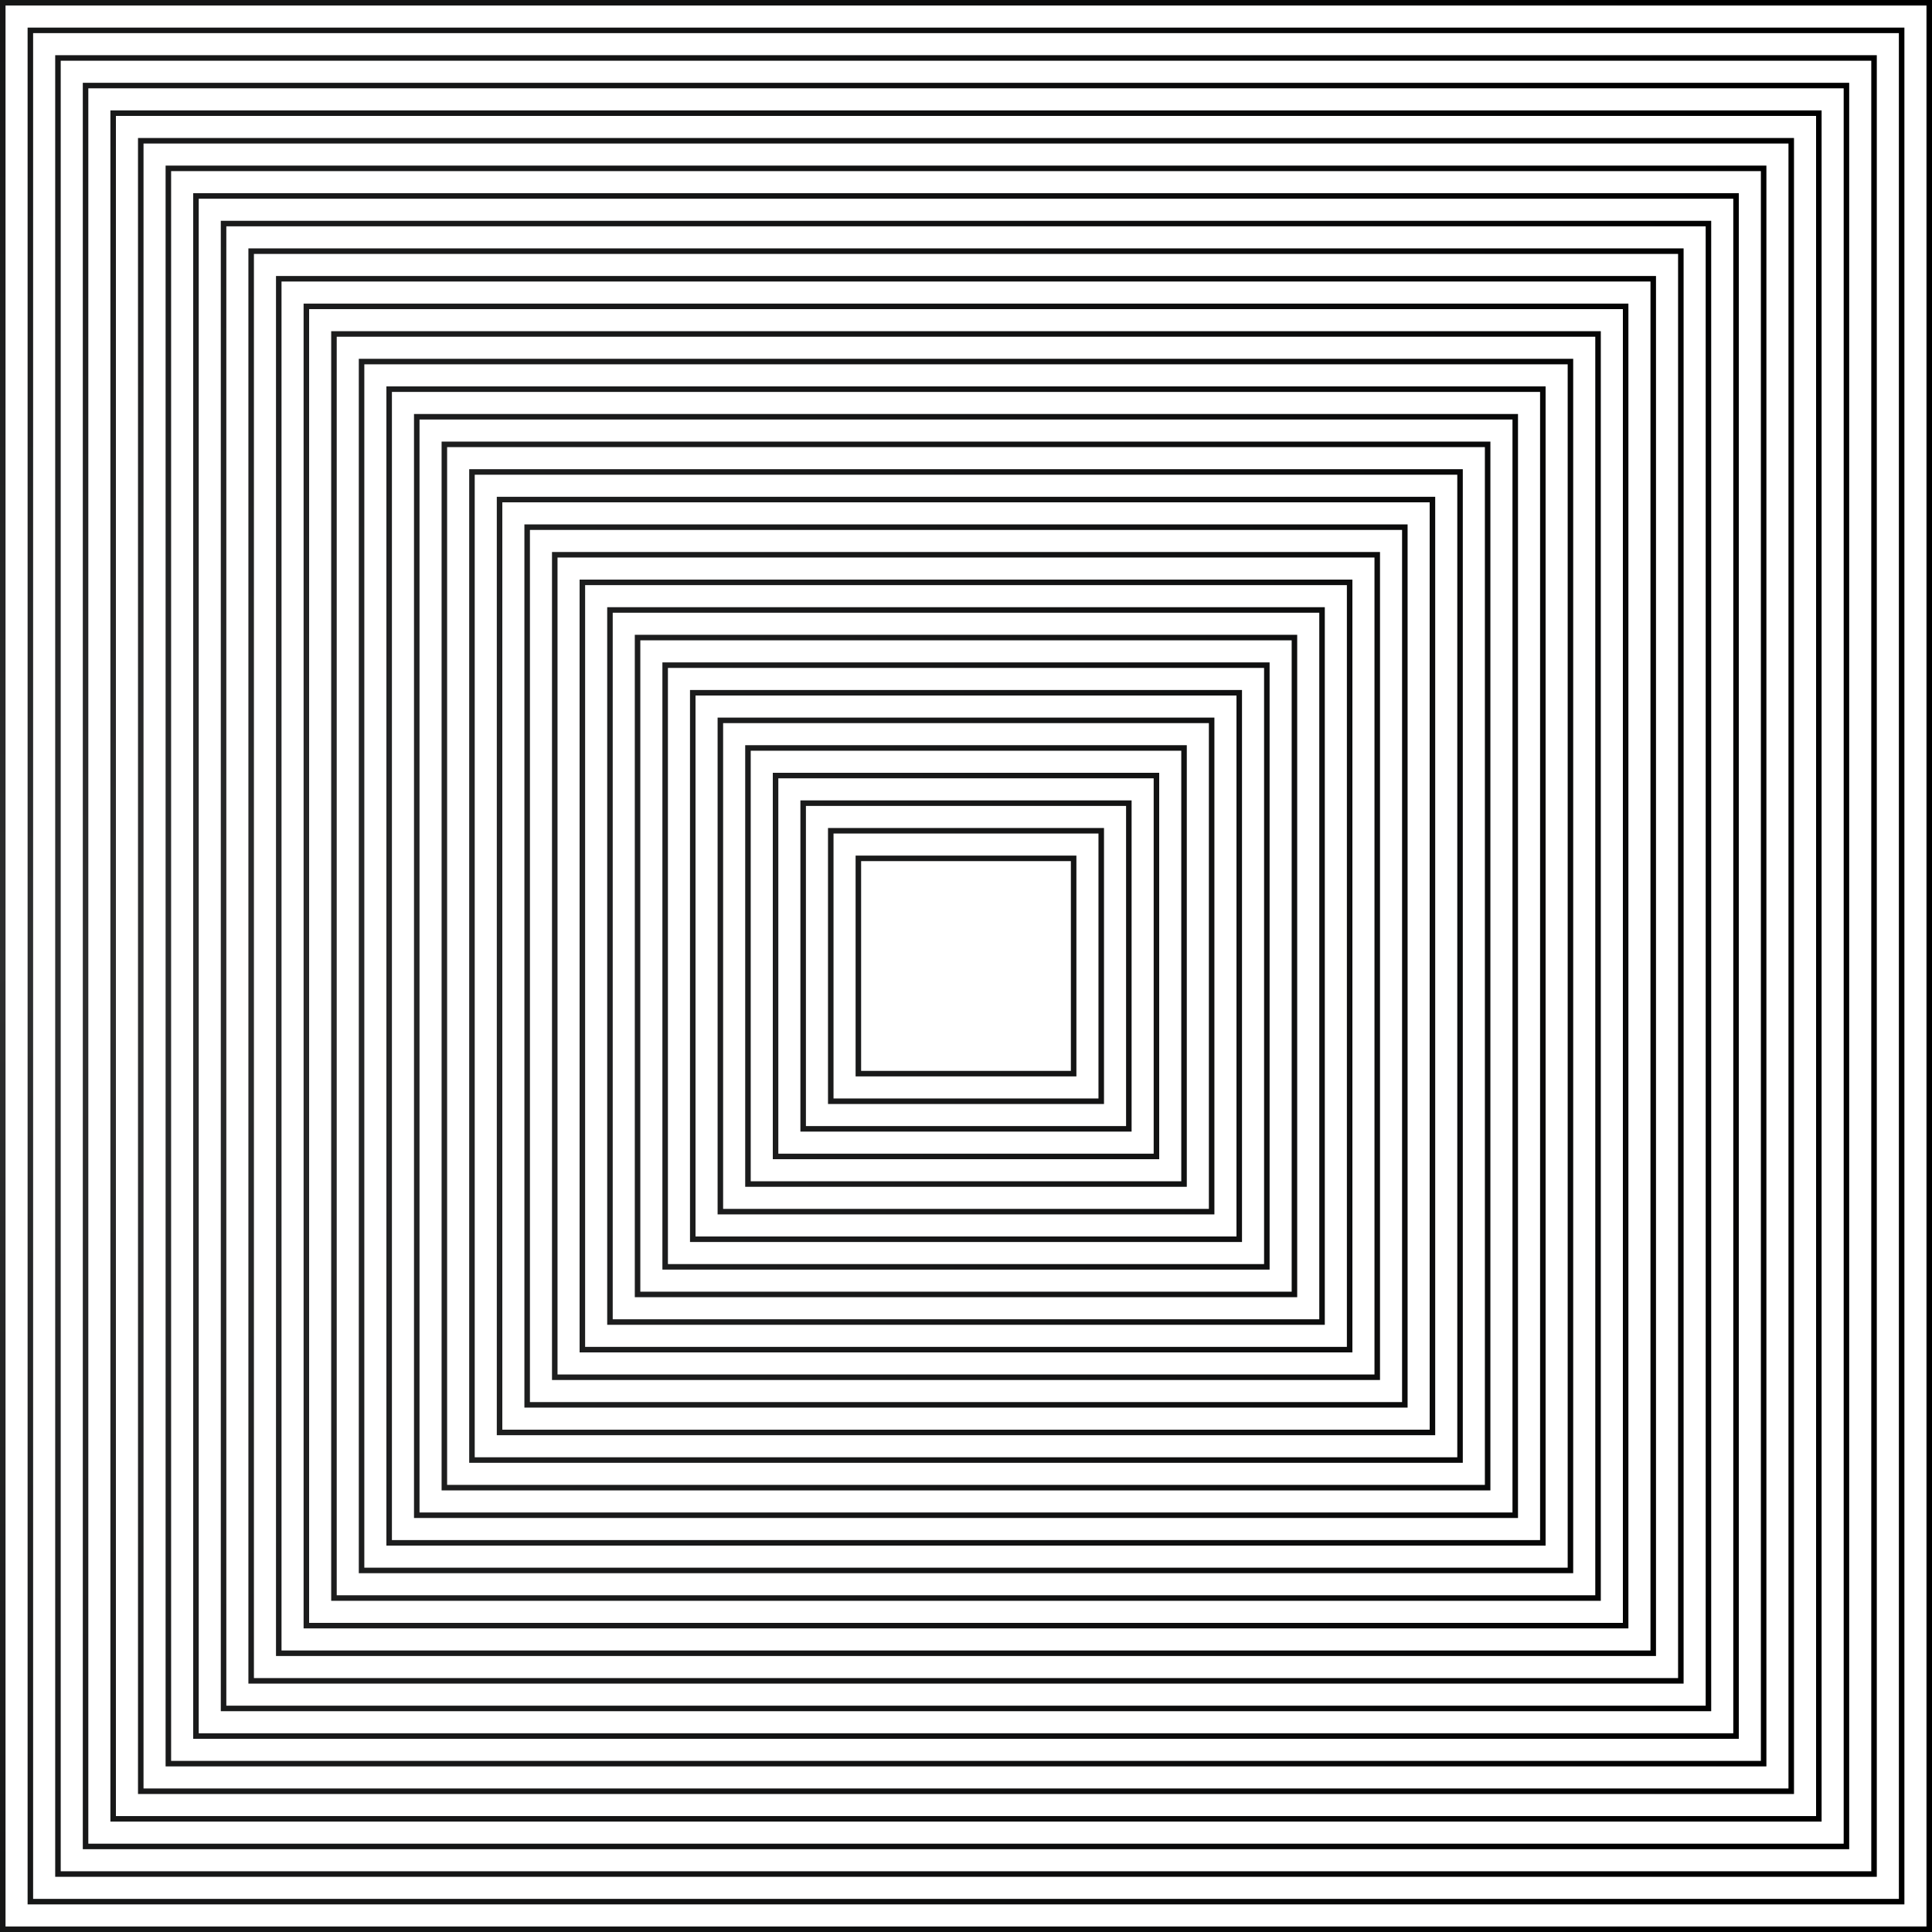 <svg width="700" height="700" viewBox="0 0 700 700" fill="none" xmlns="http://www.w3.org/2000/svg">
<path fill-rule="evenodd" clip-rule="evenodd" d="M310 310H390V390H310V310ZM312 312H388V388H312V312Z" fill="url(#paint0_radial_447_1012)"/>
<path fill-rule="evenodd" clip-rule="evenodd" d="M300 300H400V400H300V300ZM302 302H398V398H302V302Z" fill="url(#paint1_radial_447_1012)"/>
<path fill-rule="evenodd" clip-rule="evenodd" d="M290 290V410H410V290H290ZM408 292H292V408H408V292Z" fill="url(#paint2_radial_447_1012)"/>
<path fill-rule="evenodd" clip-rule="evenodd" d="M280 280H420V420H280V280ZM282 282H418V418H282V282Z" fill="url(#paint3_radial_447_1012)"/>
<path fill-rule="evenodd" clip-rule="evenodd" d="M270 270V430H430V270H270ZM428 272H272V428H428V272Z" fill="url(#paint4_radial_447_1012)"/>
<path fill-rule="evenodd" clip-rule="evenodd" d="M260 260H440V440H260V260ZM262 262H438V438H262V262Z" fill="url(#paint5_radial_447_1012)"/>
<path fill-rule="evenodd" clip-rule="evenodd" d="M250 250V450H450V250H250ZM448 252H252V448H448V252Z" fill="url(#paint6_radial_447_1012)"/>
<path fill-rule="evenodd" clip-rule="evenodd" d="M240 240H460V460H240V240ZM242 242H458V458H242V242Z" fill="url(#paint7_radial_447_1012)"/>
<path fill-rule="evenodd" clip-rule="evenodd" d="M230 230V470H470V230H230ZM468 232H232V468H468V232Z" fill="url(#paint8_radial_447_1012)"/>
<path fill-rule="evenodd" clip-rule="evenodd" d="M220 220H480V480H220V220ZM222 222H478V478H222V222Z" fill="url(#paint9_radial_447_1012)"/>
<path fill-rule="evenodd" clip-rule="evenodd" d="M210 210V490H490V210H210ZM488 212H212V488H488V212Z" fill="url(#paint10_radial_447_1012)"/>
<path fill-rule="evenodd" clip-rule="evenodd" d="M200 200H500V500H200V200ZM202 202H498V498H202V202Z" fill="url(#paint11_radial_447_1012)"/>
<path fill-rule="evenodd" clip-rule="evenodd" d="M190 190V510H510V190H190ZM508 192H192V508H508V192Z" fill="url(#paint12_radial_447_1012)"/>
<path fill-rule="evenodd" clip-rule="evenodd" d="M180 180H520V520H180V180ZM182 182H518V518H182V182Z" fill="url(#paint13_radial_447_1012)"/>
<path fill-rule="evenodd" clip-rule="evenodd" d="M170 170V530H530V170H170ZM528 172H172V528H528V172Z" fill="url(#paint14_radial_447_1012)"/>
<path fill-rule="evenodd" clip-rule="evenodd" d="M160 160H540V540H160V160ZM162 162H538V538H162V162Z" fill="url(#paint15_radial_447_1012)"/>
<path fill-rule="evenodd" clip-rule="evenodd" d="M150 150V550H550V150H150ZM548 152H152V548H548V152Z" fill="url(#paint16_radial_447_1012)"/>
<path fill-rule="evenodd" clip-rule="evenodd" d="M140 140H560V560H140V140ZM142 142H558V558H142V142Z" fill="url(#paint17_radial_447_1012)"/>
<path fill-rule="evenodd" clip-rule="evenodd" d="M130 130V570H570V130H130ZM568 132H132V568H568V132Z" fill="url(#paint18_radial_447_1012)"/>
<path fill-rule="evenodd" clip-rule="evenodd" d="M120 120H580V580H120V120ZM122 122H578V578H122V122Z" fill="url(#paint19_radial_447_1012)"/>
<path fill-rule="evenodd" clip-rule="evenodd" d="M110 110V590H590V110H110ZM588 112H112V588H588V112Z" fill="url(#paint20_radial_447_1012)"/>
<path fill-rule="evenodd" clip-rule="evenodd" d="M100 100H600V600H100V100ZM102 102H598V598H102V102Z" fill="url(#paint21_radial_447_1012)"/>
<path fill-rule="evenodd" clip-rule="evenodd" d="M90 90V610H610V90H90ZM608 92H92V608H608V92Z" fill="url(#paint22_radial_447_1012)"/>
<path fill-rule="evenodd" clip-rule="evenodd" d="M80 80H620V620H80V80ZM82 82H618V618H82V82Z" fill="url(#paint23_radial_447_1012)"/>
<path fill-rule="evenodd" clip-rule="evenodd" d="M70 70V630H630V70H70ZM628 72H72V628H628V72Z" fill="url(#paint24_radial_447_1012)"/>
<path fill-rule="evenodd" clip-rule="evenodd" d="M60 60H640V640H60V60ZM62 62H638V638H62V62Z" fill="url(#paint25_radial_447_1012)"/>
<path fill-rule="evenodd" clip-rule="evenodd" d="M50 50V650H650V50H50ZM648 52H52V648H648V52Z" fill="url(#paint26_radial_447_1012)"/>
<path fill-rule="evenodd" clip-rule="evenodd" d="M40 40H660V660H40V40ZM42 42H658V658H42V42Z" fill="url(#paint27_radial_447_1012)"/>
<path fill-rule="evenodd" clip-rule="evenodd" d="M30 30V670H670V30H30ZM668 32H32V668H668V32Z" fill="url(#paint28_radial_447_1012)"/>
<path fill-rule="evenodd" clip-rule="evenodd" d="M20 20H680V680H20V20ZM22 22H678V678H22V22Z" fill="url(#paint29_radial_447_1012)"/>
<path fill-rule="evenodd" clip-rule="evenodd" d="M10 10V690H690V10H10ZM688 12H12V688H688V12Z" fill="url(#paint30_radial_447_1012)"/>
<path fill-rule="evenodd" clip-rule="evenodd" d="M0 0L700 0V700H0L0 0ZM2 2H698V698H2V2Z" fill="url(#paint31_radial_447_1012)"/>
<defs>
<radialGradient id="paint0_radial_447_1012" cx="0" cy="0" r="1" gradientUnits="userSpaceOnUse" gradientTransform="translate(1.20103e-05 350) scale(700 662)">
<stop stop-color="#2E2F30"/>
<stop offset="1"/>
</radialGradient>
<radialGradient id="paint1_radial_447_1012" cx="0" cy="0" r="1" gradientUnits="userSpaceOnUse" gradientTransform="translate(1.20103e-05 350) scale(700 662)">
<stop stop-color="#2E2F30"/>
<stop offset="1"/>
</radialGradient>
<radialGradient id="paint2_radial_447_1012" cx="0" cy="0" r="1" gradientUnits="userSpaceOnUse" gradientTransform="translate(1.20103e-05 350) scale(700 662)">
<stop stop-color="#2E2F30"/>
<stop offset="1"/>
</radialGradient>
<radialGradient id="paint3_radial_447_1012" cx="0" cy="0" r="1" gradientUnits="userSpaceOnUse" gradientTransform="translate(1.20103e-05 350) scale(700 662)">
<stop stop-color="#2E2F30"/>
<stop offset="1"/>
</radialGradient>
<radialGradient id="paint4_radial_447_1012" cx="0" cy="0" r="1" gradientUnits="userSpaceOnUse" gradientTransform="translate(1.20103e-05 350) scale(700 662)">
<stop stop-color="#2E2F30"/>
<stop offset="1"/>
</radialGradient>
<radialGradient id="paint5_radial_447_1012" cx="0" cy="0" r="1" gradientUnits="userSpaceOnUse" gradientTransform="translate(1.20103e-05 350) scale(700 662)">
<stop stop-color="#2E2F30"/>
<stop offset="1"/>
</radialGradient>
<radialGradient id="paint6_radial_447_1012" cx="0" cy="0" r="1" gradientUnits="userSpaceOnUse" gradientTransform="translate(1.20103e-05 350) scale(700 662)">
<stop stop-color="#2E2F30"/>
<stop offset="1"/>
</radialGradient>
<radialGradient id="paint7_radial_447_1012" cx="0" cy="0" r="1" gradientUnits="userSpaceOnUse" gradientTransform="translate(1.20103e-05 350) scale(700 662)">
<stop stop-color="#2E2F30"/>
<stop offset="1"/>
</radialGradient>
<radialGradient id="paint8_radial_447_1012" cx="0" cy="0" r="1" gradientUnits="userSpaceOnUse" gradientTransform="translate(1.20103e-05 350) scale(700 662)">
<stop stop-color="#2E2F30"/>
<stop offset="1"/>
</radialGradient>
<radialGradient id="paint9_radial_447_1012" cx="0" cy="0" r="1" gradientUnits="userSpaceOnUse" gradientTransform="translate(1.20103e-05 350) scale(700 662)">
<stop stop-color="#2E2F30"/>
<stop offset="1"/>
</radialGradient>
<radialGradient id="paint10_radial_447_1012" cx="0" cy="0" r="1" gradientUnits="userSpaceOnUse" gradientTransform="translate(1.20103e-05 350) scale(700 662)">
<stop stop-color="#2E2F30"/>
<stop offset="1"/>
</radialGradient>
<radialGradient id="paint11_radial_447_1012" cx="0" cy="0" r="1" gradientUnits="userSpaceOnUse" gradientTransform="translate(1.20103e-05 350) scale(700 662)">
<stop stop-color="#2E2F30"/>
<stop offset="1"/>
</radialGradient>
<radialGradient id="paint12_radial_447_1012" cx="0" cy="0" r="1" gradientUnits="userSpaceOnUse" gradientTransform="translate(1.20103e-05 350) scale(700 662)">
<stop stop-color="#2E2F30"/>
<stop offset="1"/>
</radialGradient>
<radialGradient id="paint13_radial_447_1012" cx="0" cy="0" r="1" gradientUnits="userSpaceOnUse" gradientTransform="translate(1.20103e-05 350) scale(700 662)">
<stop stop-color="#2E2F30"/>
<stop offset="1"/>
</radialGradient>
<radialGradient id="paint14_radial_447_1012" cx="0" cy="0" r="1" gradientUnits="userSpaceOnUse" gradientTransform="translate(1.20103e-05 350) scale(700 662)">
<stop stop-color="#2E2F30"/>
<stop offset="1"/>
</radialGradient>
<radialGradient id="paint15_radial_447_1012" cx="0" cy="0" r="1" gradientUnits="userSpaceOnUse" gradientTransform="translate(1.20103e-05 350) scale(700 662)">
<stop stop-color="#2E2F30"/>
<stop offset="1"/>
</radialGradient>
<radialGradient id="paint16_radial_447_1012" cx="0" cy="0" r="1" gradientUnits="userSpaceOnUse" gradientTransform="translate(1.20103e-05 350) scale(700 662)">
<stop stop-color="#2E2F30"/>
<stop offset="1"/>
</radialGradient>
<radialGradient id="paint17_radial_447_1012" cx="0" cy="0" r="1" gradientUnits="userSpaceOnUse" gradientTransform="translate(1.20103e-05 350) scale(700 662)">
<stop stop-color="#2E2F30"/>
<stop offset="1"/>
</radialGradient>
<radialGradient id="paint18_radial_447_1012" cx="0" cy="0" r="1" gradientUnits="userSpaceOnUse" gradientTransform="translate(1.20103e-05 350) scale(700 662)">
<stop stop-color="#2E2F30"/>
<stop offset="1"/>
</radialGradient>
<radialGradient id="paint19_radial_447_1012" cx="0" cy="0" r="1" gradientUnits="userSpaceOnUse" gradientTransform="translate(1.20103e-05 350) scale(700 662)">
<stop stop-color="#2E2F30"/>
<stop offset="1"/>
</radialGradient>
<radialGradient id="paint20_radial_447_1012" cx="0" cy="0" r="1" gradientUnits="userSpaceOnUse" gradientTransform="translate(1.20103e-05 350) scale(700 662)">
<stop stop-color="#2E2F30"/>
<stop offset="1"/>
</radialGradient>
<radialGradient id="paint21_radial_447_1012" cx="0" cy="0" r="1" gradientUnits="userSpaceOnUse" gradientTransform="translate(1.20103e-05 350) scale(700 662)">
<stop stop-color="#2E2F30"/>
<stop offset="1"/>
</radialGradient>
<radialGradient id="paint22_radial_447_1012" cx="0" cy="0" r="1" gradientUnits="userSpaceOnUse" gradientTransform="translate(1.20103e-05 350) scale(700 662)">
<stop stop-color="#2E2F30"/>
<stop offset="1"/>
</radialGradient>
<radialGradient id="paint23_radial_447_1012" cx="0" cy="0" r="1" gradientUnits="userSpaceOnUse" gradientTransform="translate(1.20103e-05 350) scale(700 662)">
<stop stop-color="#2E2F30"/>
<stop offset="1"/>
</radialGradient>
<radialGradient id="paint24_radial_447_1012" cx="0" cy="0" r="1" gradientUnits="userSpaceOnUse" gradientTransform="translate(1.20103e-05 350) scale(700 662)">
<stop stop-color="#2E2F30"/>
<stop offset="1"/>
</radialGradient>
<radialGradient id="paint25_radial_447_1012" cx="0" cy="0" r="1" gradientUnits="userSpaceOnUse" gradientTransform="translate(1.20103e-05 350) scale(700 662)">
<stop stop-color="#2E2F30"/>
<stop offset="1"/>
</radialGradient>
<radialGradient id="paint26_radial_447_1012" cx="0" cy="0" r="1" gradientUnits="userSpaceOnUse" gradientTransform="translate(1.20103e-05 350) scale(700 662)">
<stop stop-color="#2E2F30"/>
<stop offset="1"/>
</radialGradient>
<radialGradient id="paint27_radial_447_1012" cx="0" cy="0" r="1" gradientUnits="userSpaceOnUse" gradientTransform="translate(1.20103e-05 350) scale(700 662)">
<stop stop-color="#2E2F30"/>
<stop offset="1"/>
</radialGradient>
<radialGradient id="paint28_radial_447_1012" cx="0" cy="0" r="1" gradientUnits="userSpaceOnUse" gradientTransform="translate(1.20103e-05 350) scale(700 662)">
<stop stop-color="#2E2F30"/>
<stop offset="1"/>
</radialGradient>
<radialGradient id="paint29_radial_447_1012" cx="0" cy="0" r="1" gradientUnits="userSpaceOnUse" gradientTransform="translate(1.20103e-05 350) scale(700 662)">
<stop stop-color="#2E2F30"/>
<stop offset="1"/>
</radialGradient>
<radialGradient id="paint30_radial_447_1012" cx="0" cy="0" r="1" gradientUnits="userSpaceOnUse" gradientTransform="translate(1.20103e-05 350) scale(700 662)">
<stop stop-color="#2E2F30"/>
<stop offset="1"/>
</radialGradient>
<radialGradient id="paint31_radial_447_1012" cx="0" cy="0" r="1" gradientUnits="userSpaceOnUse" gradientTransform="translate(1.20103e-05 350) scale(700 662)">
<stop stop-color="#2E2F30"/>
<stop offset="1"/>
</radialGradient>
</defs>
</svg>
